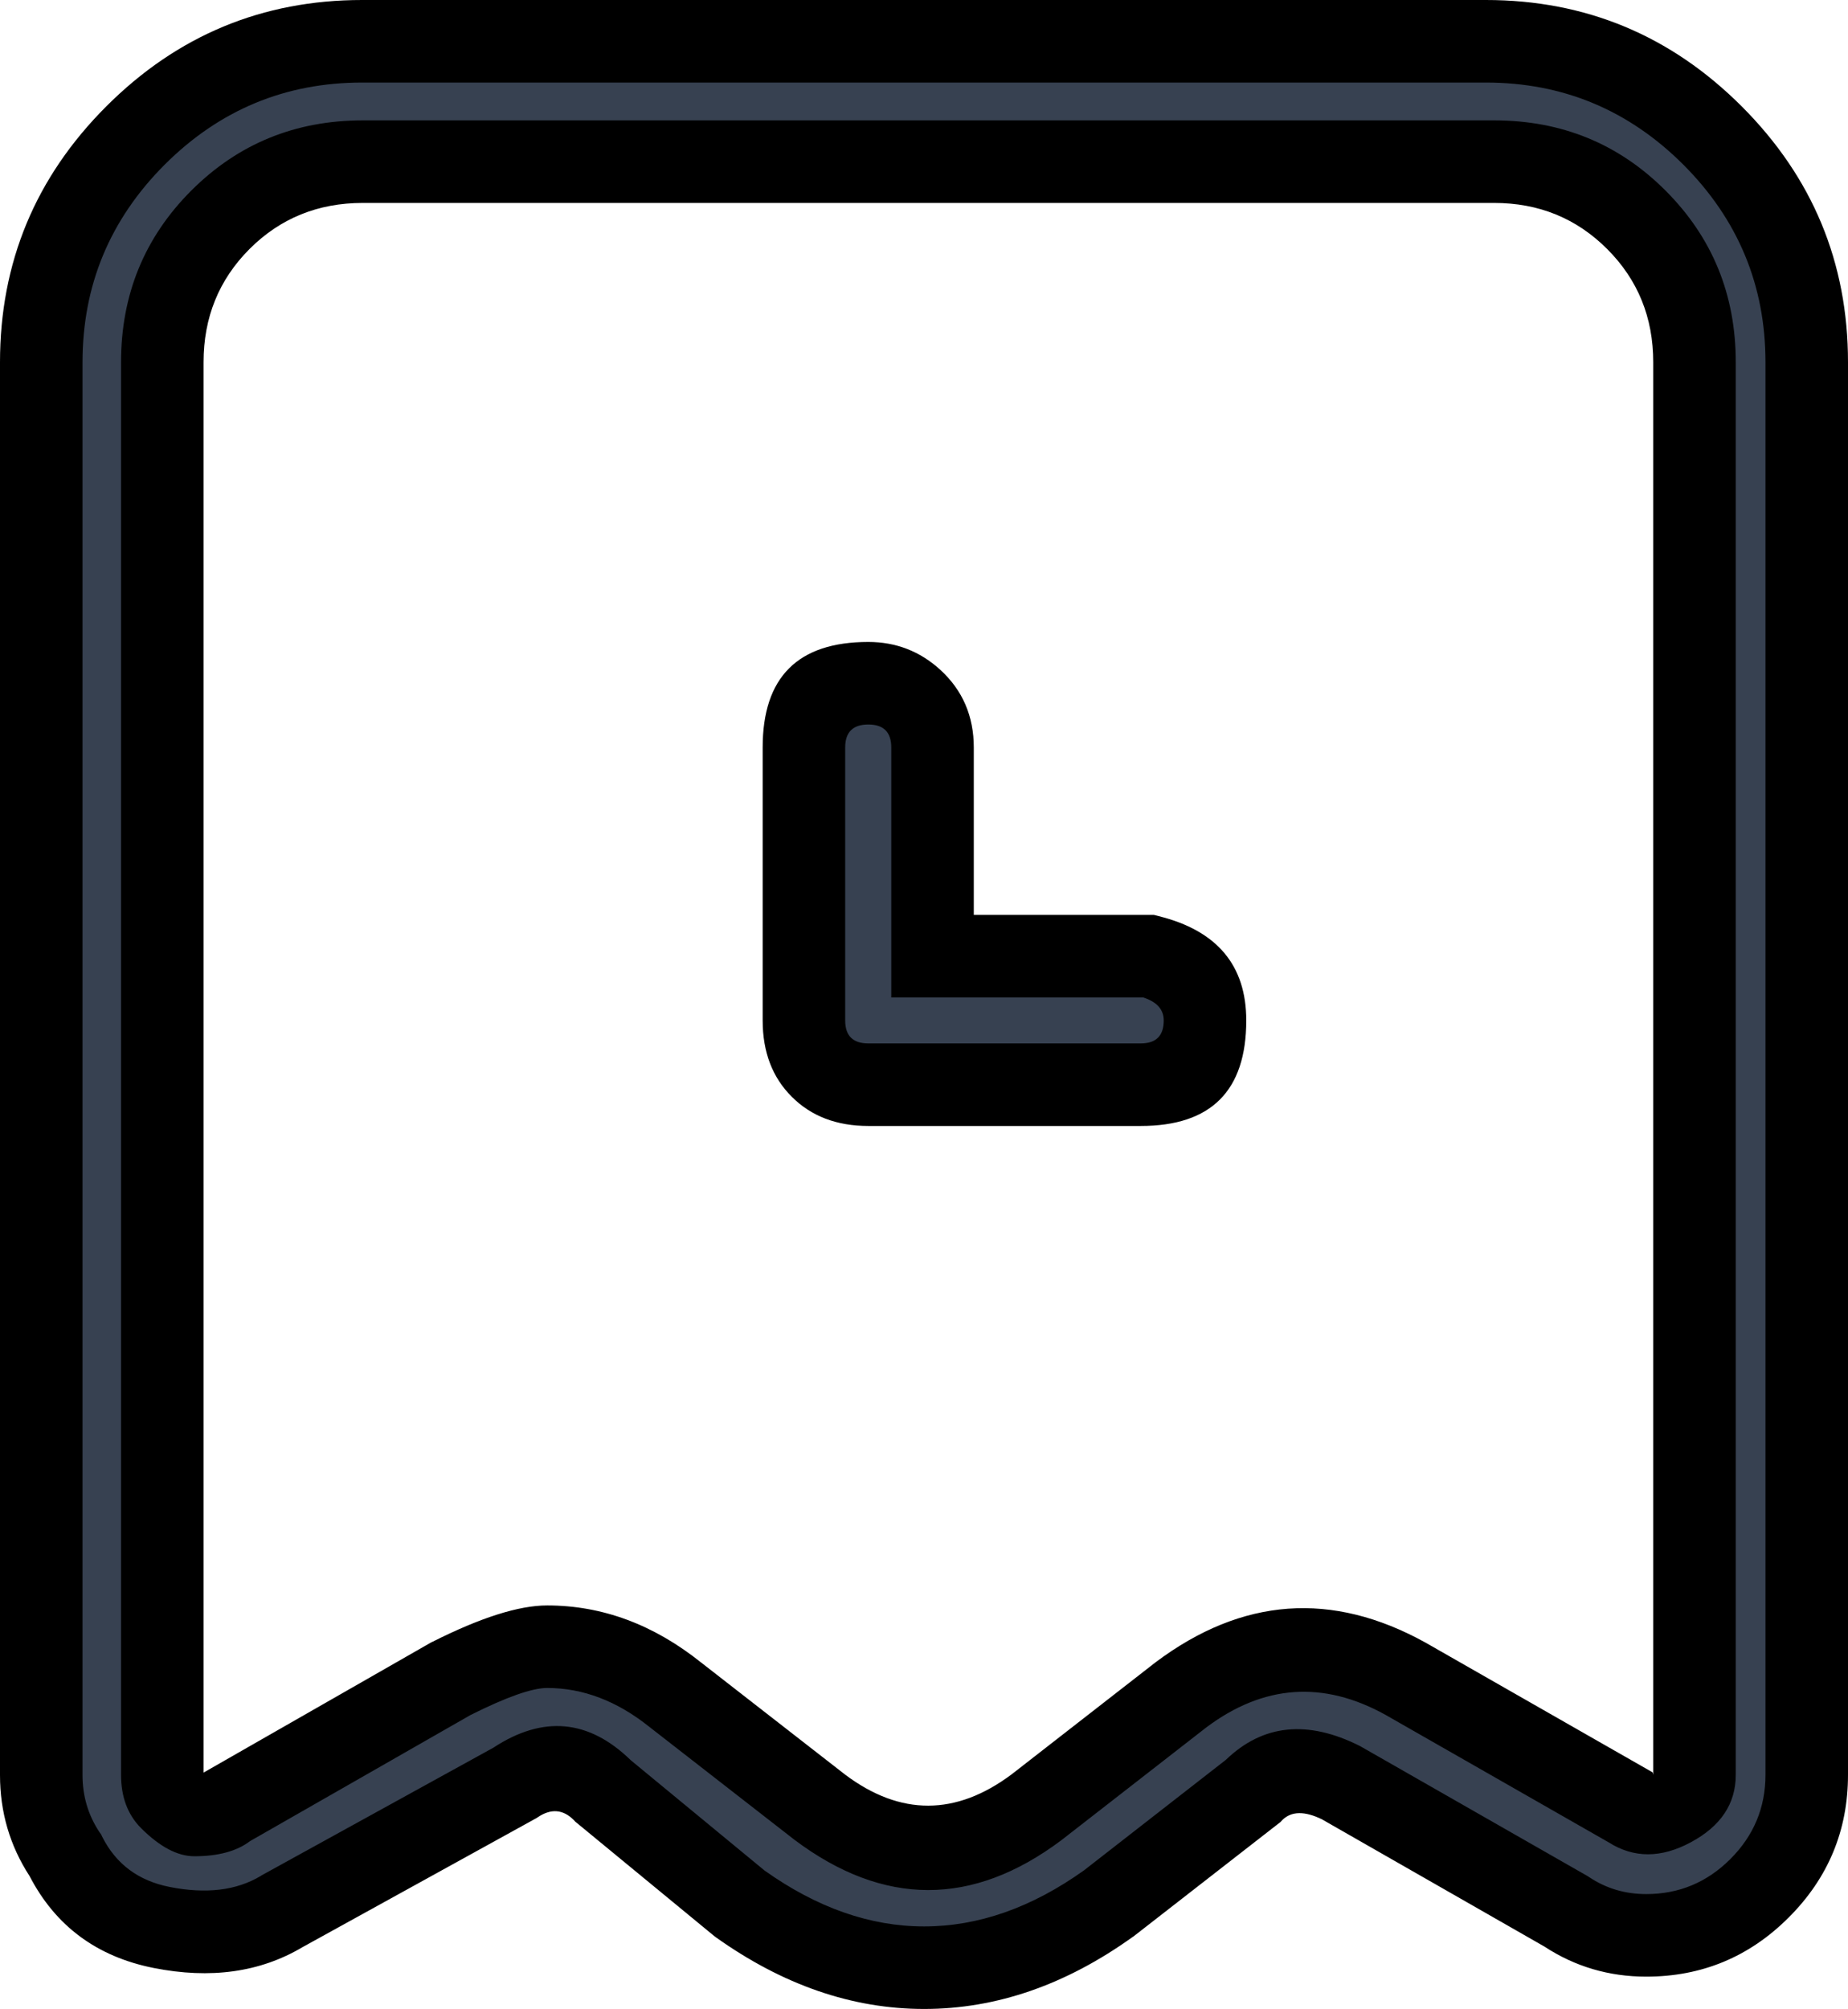 <svg xmlns="http://www.w3.org/2000/svg" xmlns:xlink="http://www.w3.org/1999/xlink" fill="none" version="1.1" width="13.436" height="14.602" viewBox="0 0 13.436 14.602"><g><path d="M10.803,0.3C12.086,0.3,13.136,1.35,13.136,2.633L13.136,12.9C13.136,13.542,12.611,14.067,11.969,14.067C11.736,14.067,11.561,14.009,11.386,13.892L9.753,12.959C9.52,12.842,9.286,12.842,9.111,13.017L8.061,13.834C7.653,14.127,7.186,14.302,6.719,14.302C6.252,14.302,5.786,14.127,5.377,13.834L4.384,13.017C4.209,12.842,3.917,12.842,3.742,12.959L2.05,13.892C1.758,14.067,1.467,14.067,1.175,14.009C0.883,13.952,0.592,13.717,0.475,13.484C0.358,13.309,0.3,13.077,0.3,12.902L0.3,2.633C0.3,1.35,1.35,0.3,2.633,0.3L10.803,0.3ZM12.32,12.9L12.32,2.633C12.32,1.816,11.678,1.175,10.863,1.175L2.638,1.175C1.82,1.175,1.18,1.817,1.18,2.633L1.18,12.9C1.18,12.958,1.18,13.017,1.238,13.075C1.295,13.133,1.355,13.192,1.413,13.192C1.47,13.192,1.588,13.192,1.645,13.134L3.278,12.202C3.511,12.084,3.745,11.969,3.978,11.969C4.328,11.969,4.62,12.086,4.911,12.319L5.961,13.136C6.428,13.486,7.069,13.486,7.536,13.136L8.586,12.319C9.053,11.969,9.694,11.911,10.219,12.202L11.852,13.134C12.028,13.25,12.32,13.075,12.32,12.9ZM8.353,6.95C8.586,7.008,8.761,7.183,8.761,7.417C8.761,7.709,8.586,7.884,8.294,7.884L6.313,7.884C6.02,7.884,5.845,7.709,5.845,7.417L5.845,5.433C5.845,5.141,6.02,4.966,6.313,4.966C6.545,4.966,6.78,5.141,6.78,5.433L6.78,6.95L8.353,6.95Z" fill="#374151" fill-opacity="1"/><path d="M10.803,1.1920928966180355e-8L2.633,1.1920928966180355e-8Q1.546,1.1920928966180355e-8,0.773,0.773Q1.1920928966180355e-8,1.546,1.1920928966180355e-8,2.633L1.1920928966180355e-8,12.902Q1.1920928966180355e-8,13.305,0.215,13.636Q0.498,14.181,1.117,14.304Q1.737,14.427,2.199,14.153L3.898,13.216L3.909,13.209Q4.054,13.111,4.172,13.229L4.182,13.24L5.194,14.073L5.202,14.079Q5.935,14.602,6.719,14.602Q7.505,14.602,8.236,14.078L8.241,14.075L9.31,13.243L9.323,13.229Q9.422,13.131,9.612,13.224L11.228,14.148Q11.562,14.367,11.969,14.367Q12.575,14.367,13.005,13.937Q13.436,13.506,13.436,12.9L13.436,2.633Q13.436,1.546,12.663,0.773Q11.89,1.1920928966180355e-8,10.803,1.1920928966180355e-8ZM1.197,1.197Q1.795,0.6,2.633,0.6L10.803,0.6Q11.641,0.6,12.239,1.197Q12.836,1.795,12.836,2.633L12.836,12.9Q12.836,13.257,12.581,13.512Q12.326,13.767,11.969,13.767Q11.738,13.767,11.553,13.643L11.544,13.637L9.895,12.695L9.888,12.691Q9.316,12.403,8.913,12.791L7.882,13.594Q7.31,14.002,6.719,14.002Q6.131,14.002,5.559,13.596L4.586,12.794Q4.128,12.348,3.587,12.703L1.9,13.632L1.896,13.635Q1.631,13.794,1.233,13.715Q0.893,13.648,0.743,13.35L0.735,13.333L0.724,13.318Q0.6,13.132,0.6,12.902L0.6,2.633Q0.6,1.795,1.197,1.197ZM11.696,13.391L10.073,12.464Q9.394,12.088,8.77,12.556L7.716,13.376Q6.748,14.101,5.777,13.373L4.723,12.553Q4.369,12.269,3.978,12.269Q3.813,12.269,3.42,12.466L1.818,13.382Q1.673,13.492,1.413,13.492Q1.23,13.492,1.025,13.287Q0.88,13.141,0.88,12.9L0.88,2.633Q0.88,1.897,1.39,1.386Q1.901,0.875,2.638,0.875L10.863,0.875Q11.599,0.875,12.109,1.385Q12.62,1.896,12.62,2.633L12.62,12.9Q12.62,13.215,12.294,13.39Q11.97,13.565,11.696,13.391ZM12.02,12.9L12.016,12.883L12.008,12.878L10.364,11.939Q9.345,11.375,8.402,12.082L7.356,12.896Q6.748,13.351,6.145,12.899L5.099,12.085Q4.579,11.669,3.978,11.669Q3.669,11.669,3.143,11.934L3.136,11.937L1.48,12.884L1.48,2.633Q1.48,2.145,1.814,1.81Q2.149,1.475,2.638,1.475L10.863,1.475Q11.35,1.475,11.685,1.81Q12.02,2.145,12.02,2.633L12.02,12.9ZM7.08,6.65L8.39,6.65L8.425,6.659Q9.061,6.817,9.061,7.417Q9.061,8.184,8.294,8.184L6.313,8.184Q5.969,8.184,5.757,7.972Q5.545,7.761,5.545,7.417L5.545,5.433Q5.545,4.666,6.313,4.666Q6.614,4.666,6.836,4.868Q7.08,5.091,7.08,5.433L7.08,6.65ZM6.48,5.433L6.48,7.25L8.312,7.25Q8.461,7.298,8.461,7.417Q8.461,7.584,8.294,7.584L6.313,7.584Q6.145,7.584,6.145,7.417L6.145,5.433Q6.145,5.266,6.313,5.266Q6.48,5.266,6.48,5.433Z" fill-rule="evenodd" fill="#000000" fill-opacity="1"/></g></svg>